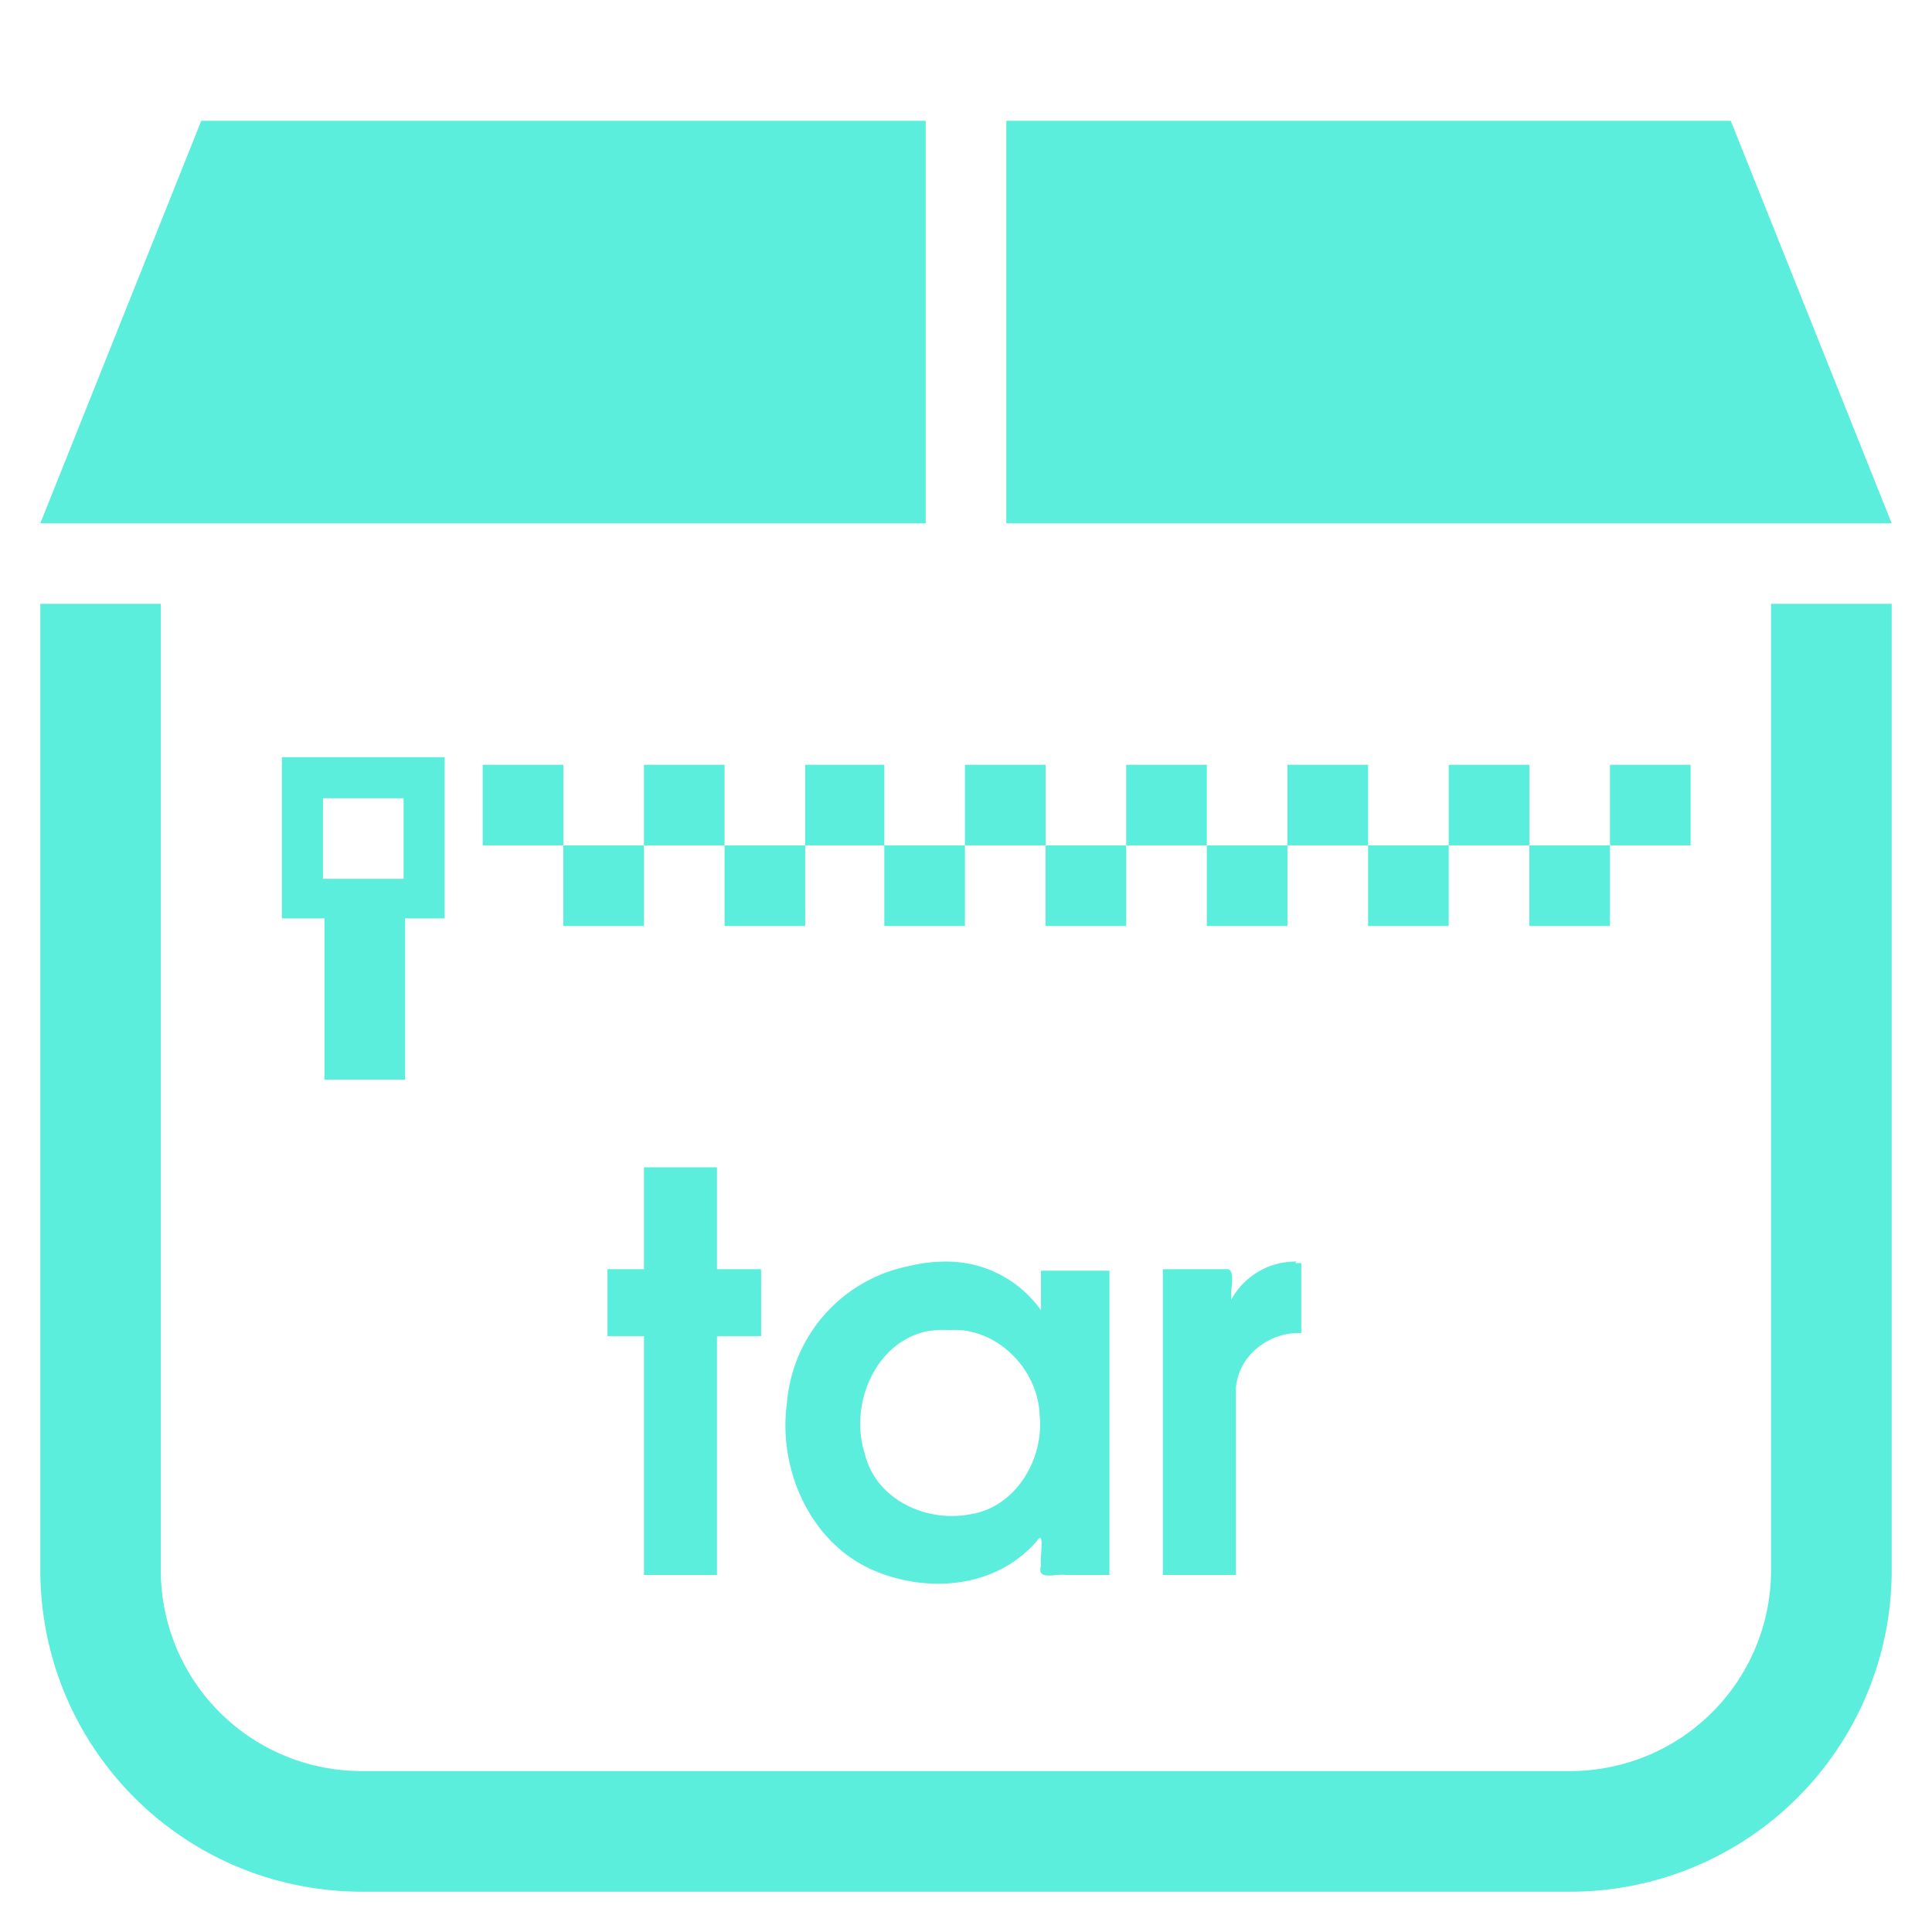 <?xml version="1.0" encoding="UTF-8" standalone="no"?>
<svg
   xmlns:dc="http://purl.org/dc/elements/1.1/"
   xmlns:cc="http://creativecommons.org/ns#"
   xmlns:rdf="http://www.w3.org/1999/02/22-rdf-syntax-ns#"
   xmlns:svg="http://www.w3.org/2000/svg"
   xmlns="http://www.w3.org/2000/svg"
   xmlns:sodipodi="http://sodipodi.sourceforge.net/DTD/sodipodi-0.dtd"
   xmlns:inkscape="http://www.inkscape.org/namespaces/inkscape"
   width="48"
   height="48"
   viewBox="0 0 12.7 12.7"
   version="1.1"
   id="svg4"
   sodipodi:docname="tar.svg"
   inkscape:version="0.92.5 (2060ec1f9f, 2020-04-08)">
  <defs
     id="defs8" />
  <sodipodi:namedview
     pagecolor="#ffffff"
     bordercolor="#666666"
     borderopacity="1"
     objecttolerance="10"
     gridtolerance="10"
     guidetolerance="10"
     inkscape:pageopacity="0"
     inkscape:pageshadow="2"
     inkscape:window-width="1087"
     inkscape:window-height="480"
     id="namedview6"
     showgrid="false"
     inkscape:zoom="4.9166667"
     inkscape:cx="2.1355932"
     inkscape:cy="24"
     inkscape:window-x="0"
     inkscape:window-y="25"
     inkscape:window-maximized="0"
     inkscape:current-layer="svg4" />
  <path
     d="M 1.323,0.794 0.265,3.44 h 5.82 V 0.794 Z m 5.292,0 V 3.44 h 5.82 L 11.377,0.794 Z m -6.35,3.175 v 6.35 c 0,1.172 0.944,2.116 2.116,2.116 h 7.938 a 2.112,2.112 0 0 0 2.116,-2.116 v -6.35 h -0.793 v 6.35 a 1.32,1.32 0 0 1 -1.323,1.323 H 2.38 A 1.32,1.32 0 0 1 1.057,10.319 v -6.35 z m 1.588,1.008 v 1.06 h 0.28 v 1.06 h 0.53 v -1.06 h 0.26 v -1.06 z m 1.32,0.05 v 0.53 h 0.53 v -0.53 z m 0.53,0.53 v 0.53 h 0.53 v -0.53 z m 0.53,0 h 0.53 v -0.53 h -0.53 z m 0.53,0 v 0.53 h 0.53 v -0.53 z m 0.53,0 h 0.52 v -0.53 h -0.52 z m 0.52,0 v 0.53 h 0.53 v -0.53 z m 0.53,0 h 0.53 v -0.53 h -0.53 z m 0.53,0 v 0.53 h 0.53 v -0.53 z m 0.53,0 h 0.53 v -0.53 h -0.53 z m 0.53,0 v 0.53 h 0.53 v -0.53 z m 0.53,0 h 0.53 v -0.53 h -0.53 z m 0.53,0 v 0.53 h 0.53 v -0.53 z m 0.53,0 h 0.53 v -0.53 h -0.53 z m 0.53,0 v 0.53 h 0.53 v -0.53 z m 0.53,0 h 0.53 v -0.53 h -0.53 z m -8.46,-0.31 h 0.53 v 0.53 h -0.53 z m 2.3,2.3 v 0.01 z m -0.19,0.126 v 0.67 h -0.24 v 0.44 h 0.24 v 1.57 h 0.48 v -1.57 h 0.29 v -0.44 h -0.29 v -0.67 z m 1.987,0.62 a 1.01,1.01 0 0 0 -0.247,0.03 1,1 0 0 0 -0.8,0.9 c -0.06,0.43 0.15,0.92 0.57,1.1 0.35,0.15 0.8,0.12 1.07,-0.19 0.06,-0.09 0.02,0.11 0.03,0.16 -0.03,0.1 0.1,0.05 0.16,0.06 h 0.29 v -2 h -0.45 v 0.26 a 0.76,0.76 0 0 0 -0.62,-0.32 z m 2.304,0 a 0.48,0.48 0 0 0 -0.43,0.25 c -0.01,-0.06 0.03,-0.18 -0.02,-0.2 h -0.43 v 2.01 h 0.48 v -1.22 c 0.01,-0.22 0.22,-0.38 0.43,-0.37 v -0.46 a 0.48,0.48 0 0 0 -0.04,0 z M 6.207,8.742 a 0.62,0.62 0 0 1 0.037,10e-4 c 0.3,-0.02 0.58,0.25 0.59,0.56 0.03,0.28 -0.15,0.6 -0.45,0.65 -0.3,0.06 -0.63,-0.1 -0.7,-0.4 -0.1,-0.31 0.06,-0.72 0.4,-0.8 A 0.62,0.62 0 0 1 6.207,8.742 Z"
     id="path2"
     inkscape:connector-curvature="0"
     style="fill:#5beedc" />
</svg>
